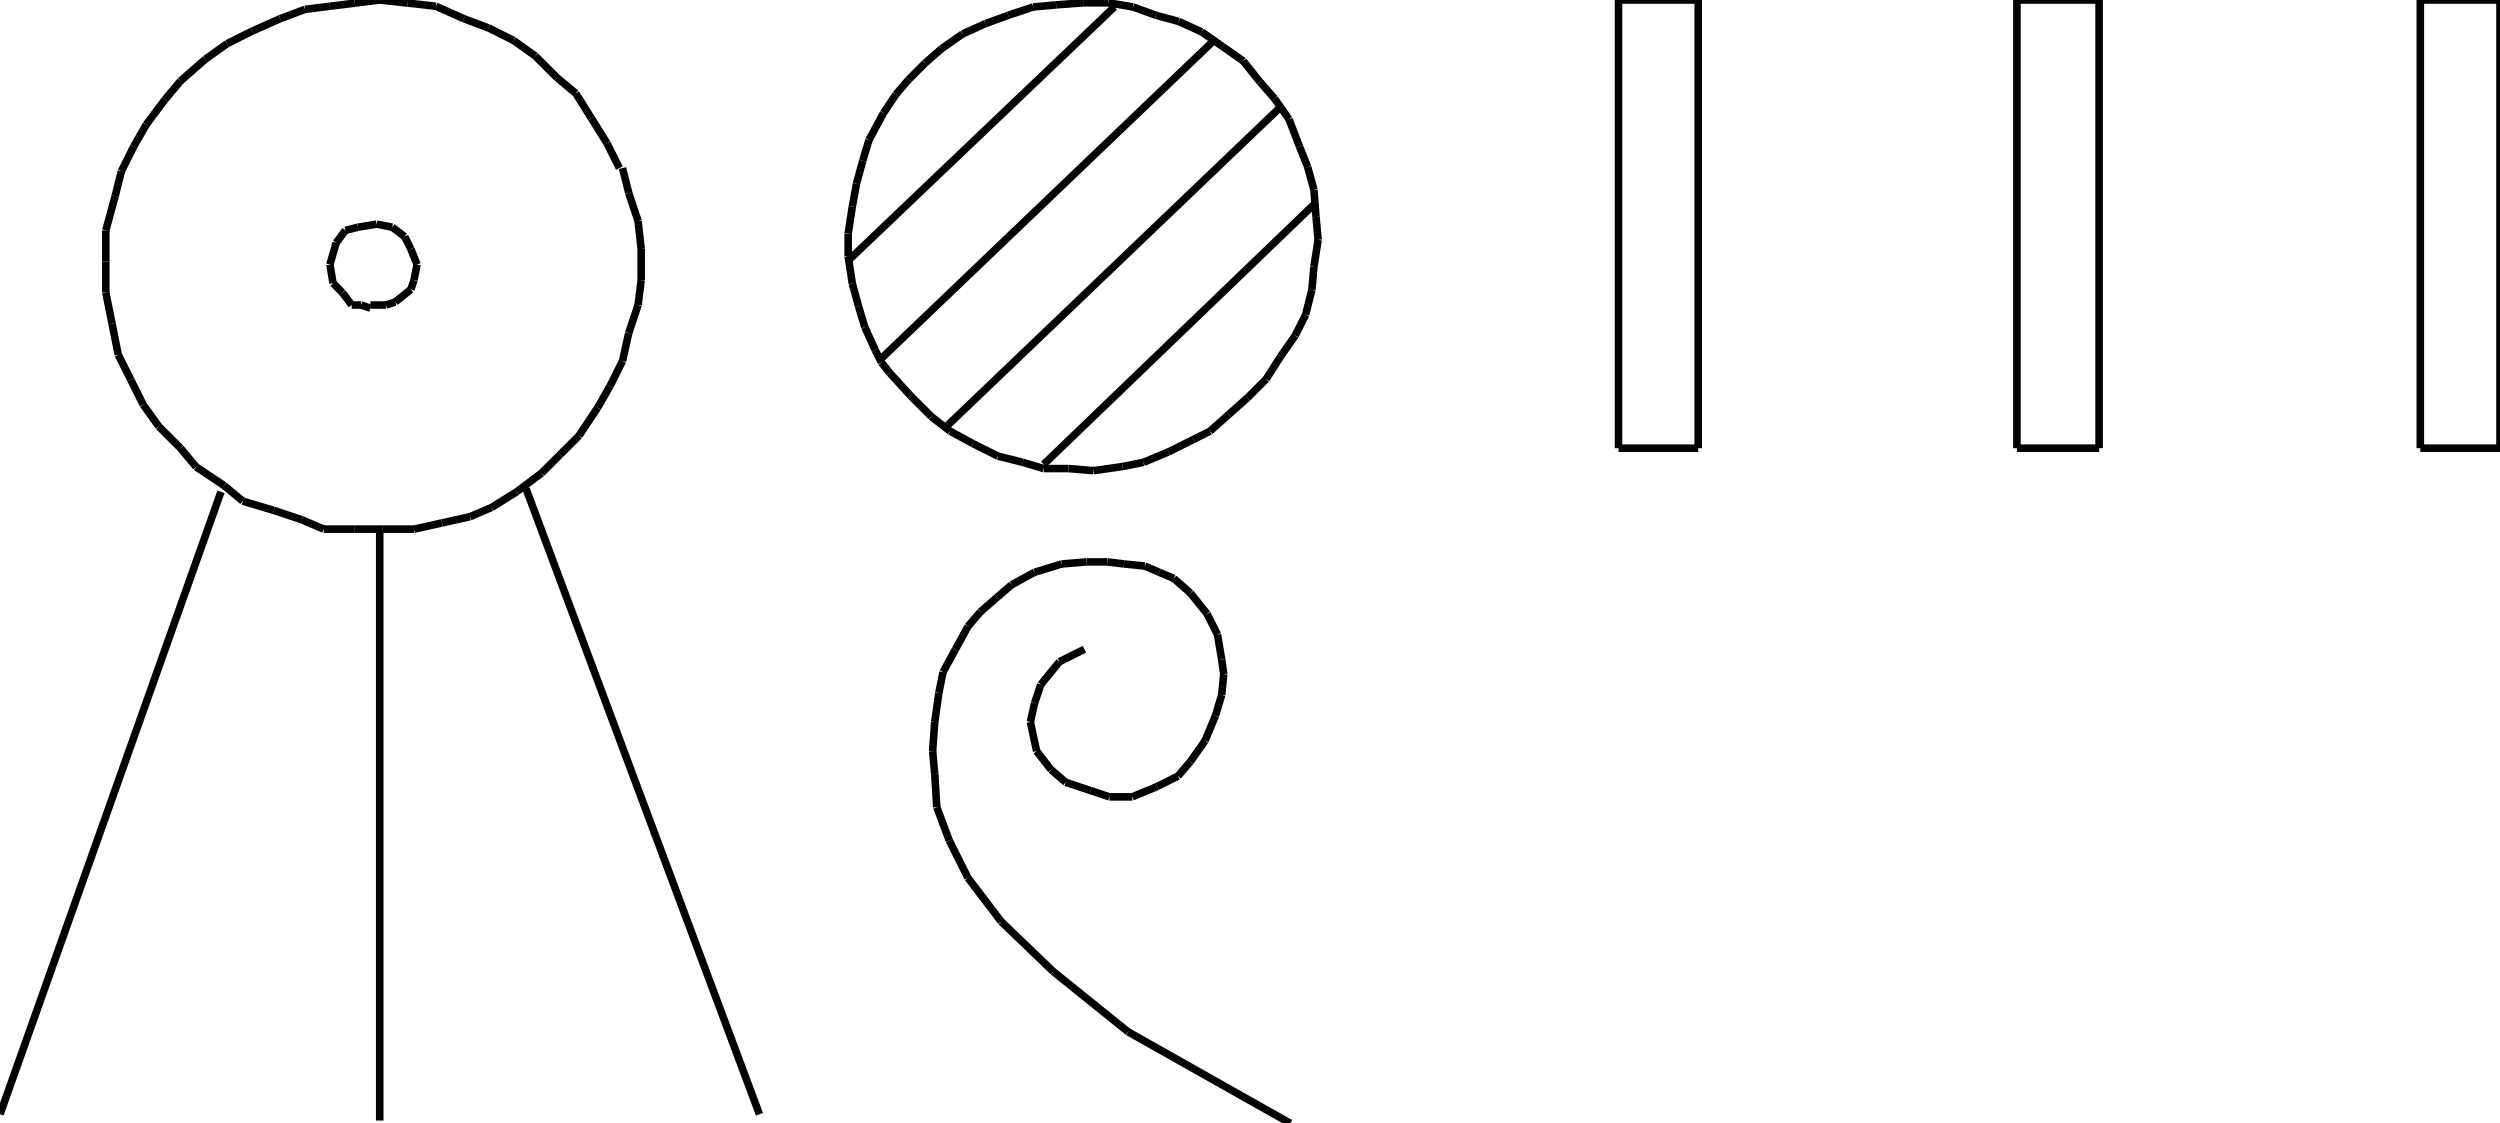 <?xml version="1.0" encoding="iso-8859-1"?>
<!-- Generator: Adobe Illustrator 16.0.1, SVG Export Plug-In . SVG Version: 6.00 Build 0)  -->
<!DOCTYPE svg PUBLIC "-//W3C//DTD SVG 1.1//EN" "http://www.w3.org/Graphics/SVG/1.1/DTD/svg11.dtd">
<svg version="1.1" id="Ebene_1" xmlns="http://www.w3.org/2000/svg" xmlns:xlink="http://www.w3.org/1999/xlink" x="0px" y="0px"
	 width="330.459px" height="148.484px" viewBox="0 0 330.459 148.484" style="enable-background:new 0 0 330.459 148.484;"
	 xml:space="preserve">
<g>
	<line style="fill:none;stroke:#000000;stroke-miterlimit:1;" x1="48.96" y1="40.32" x2="51.017" y2="40.32"/>
	<line style="fill:none;stroke:#000000;stroke-miterlimit:1;" x1="51.017" y1="40.32" x2="52.251" y2="39.909"/>
	<line style="fill:none;stroke:#000000;stroke-miterlimit:1;" x1="52.251" y1="39.909" x2="54.309" y2="38.263"/>
	<line style="fill:none;stroke:#000000;stroke-miterlimit:1;" x1="54.309" y1="38.263" x2="54.72" y2="37.028"/>
	<line style="fill:none;stroke:#000000;stroke-miterlimit:1;" x1="54.72" y1="37.028" x2="55.131" y2="34.971"/>
	<line style="fill:none;stroke:#000000;stroke-miterlimit:1;" x1="55.131" y1="34.971" x2="54.309" y2="32.914"/>
	<line style="fill:none;stroke:#000000;stroke-miterlimit:1;" x1="54.309" y1="32.914" x2="53.485" y2="31.269"/>
	<line style="fill:none;stroke:#000000;stroke-miterlimit:1;" x1="53.485" y1="31.269" x2="51.84" y2="30.034"/>
	<line style="fill:none;stroke:#000000;stroke-miterlimit:1;" x1="51.84" y1="30.034" x2="49.783" y2="29.623"/>
	<line style="fill:none;stroke:#000000;stroke-miterlimit:1;" x1="49.783" y1="29.623" x2="47.314" y2="30.034"/>
	<line style="fill:none;stroke:#000000;stroke-miterlimit:1;" x1="47.314" y1="30.034" x2="45.668" y2="30.446"/>
	<line style="fill:none;stroke:#000000;stroke-miterlimit:1;" x1="45.668" y1="30.446" x2="44.434" y2="32.091"/>
	<line style="fill:none;stroke:#000000;stroke-miterlimit:1;" x1="44.434" y1="32.091" x2="43.611" y2="34.971"/>
	<line style="fill:none;stroke:#000000;stroke-miterlimit:1;" x1="43.611" y1="34.971" x2="44.022" y2="37.44"/>
	<line style="fill:none;stroke:#000000;stroke-miterlimit:1;" x1="44.022" y1="37.44" x2="45.257" y2="38.674"/>
	<line style="fill:none;stroke:#000000;stroke-miterlimit:1;" x1="45.257" y1="38.674" x2="46.491" y2="40.32"/>
	<line style="fill:none;stroke:#000000;stroke-miterlimit:1;" x1="46.491" y1="40.32" x2="47.726" y2="40.32"/>
	<line style="fill:none;stroke:#000000;stroke-miterlimit:1;" x1="47.726" y1="40.32" x2="48.96" y2="40.731"/>
	<line style="fill:none;stroke:#000000;stroke-miterlimit:1;" x1="81.874" y1="22.217" x2="80.229" y2="18.926"/>
	<line style="fill:none;stroke:#000000;stroke-miterlimit:1;" x1="80.229" y1="18.926" x2="78.171" y2="15.634"/>
	<line style="fill:none;stroke:#000000;stroke-miterlimit:1;" x1="78.171" y1="15.634" x2="76.114" y2="12.343"/>
	<line style="fill:none;stroke:#000000;stroke-miterlimit:1;" x1="76.114" y1="12.343" x2="73.646" y2="10.286"/>
	<line style="fill:none;stroke:#000000;stroke-miterlimit:1;" x1="73.646" y1="10.286" x2="70.766" y2="7.406"/>
	<line style="fill:none;stroke:#000000;stroke-miterlimit:1;" x1="70.766" y1="7.406" x2="67.886" y2="5.349"/>
	<line style="fill:none;stroke:#000000;stroke-miterlimit:1;" x1="67.886" y1="5.349" x2="64.594" y2="3.703"/>
	<line style="fill:none;stroke:#000000;stroke-miterlimit:1;" x1="64.594" y1="3.703" x2="61.303" y2="2.468"/>
	<line style="fill:none;stroke:#000000;stroke-miterlimit:1;" x1="61.303" y1="2.468" x2="57.6" y2="0.823"/>
	<line style="fill:none;stroke:#000000;stroke-miterlimit:1;" x1="57.6" y1="0.823" x2="53.897" y2="0.412"/>
	<line style="fill:none;stroke:#000000;stroke-miterlimit:1;" x1="53.897" y1="0.412" x2="50.194" y2="0"/>
	<line style="fill:none;stroke:#000000;stroke-miterlimit:1;" x1="50.194" y1="0" x2="46.903" y2="0.412"/>
	<line style="fill:none;stroke:#000000;stroke-miterlimit:1;" x1="46.903" y1="0.412" x2="43.611" y2="0.823"/>
	<line style="fill:none;stroke:#000000;stroke-miterlimit:1;" x1="43.611" y1="0.823" x2="40.32" y2="1.234"/>
	<line style="fill:none;stroke:#000000;stroke-miterlimit:1;" x1="40.32" y1="1.234" x2="37.028" y2="2.468"/>
	<line style="fill:none;stroke:#000000;stroke-miterlimit:1;" x1="37.028" y1="2.468" x2="33.326" y2="4.114"/>
	<line style="fill:none;stroke:#000000;stroke-miterlimit:1;" x1="33.326" y1="4.114" x2="30.034" y2="5.76"/>
	<line style="fill:none;stroke:#000000;stroke-miterlimit:1;" x1="30.034" y1="5.76" x2="27.154" y2="7.817"/>
	<line style="fill:none;stroke:#000000;stroke-miterlimit:1;" x1="27.154" y1="7.817" x2="23.863" y2="10.697"/>
	<line style="fill:none;stroke:#000000;stroke-miterlimit:1;" x1="23.863" y1="10.697" x2="21.806" y2="13.166"/>
	<line style="fill:none;stroke:#000000;stroke-miterlimit:1;" x1="21.806" y1="13.166" x2="19.337" y2="16.457"/>
	<line style="fill:none;stroke:#000000;stroke-miterlimit:1;" x1="19.337" y1="16.457" x2="17.691" y2="19.337"/>
	<line style="fill:none;stroke:#000000;stroke-miterlimit:1;" x1="17.691" y1="19.337" x2="16.045" y2="22.628"/>
	<line style="fill:none;stroke:#000000;stroke-miterlimit:1;" x1="16.045" y1="22.628" x2="15.223" y2="25.92"/>
	<line style="fill:none;stroke:#000000;stroke-miterlimit:1;" x1="15.223" y1="25.92" x2="13.988" y2="30.446"/>
	<line style="fill:none;stroke:#000000;stroke-miterlimit:1;" x1="13.988" y1="30.446" x2="13.988" y2="34.56"/>
	<line style="fill:none;stroke:#000000;stroke-miterlimit:1;" x1="13.988" y1="34.56" x2="13.988" y2="38.674"/>
	<line style="fill:none;stroke:#000000;stroke-miterlimit:1;" x1="13.988" y1="38.674" x2="14.811" y2="42.789"/>
	<line style="fill:none;stroke:#000000;stroke-miterlimit:1;" x1="14.811" y1="42.789" x2="15.634" y2="46.903"/>
	<line style="fill:none;stroke:#000000;stroke-miterlimit:1;" x1="15.634" y1="46.903" x2="17.28" y2="50.194"/>
	<line style="fill:none;stroke:#000000;stroke-miterlimit:1;" x1="17.28" y1="50.194" x2="18.925" y2="53.486"/>
	<line style="fill:none;stroke:#000000;stroke-miterlimit:1;" x1="18.925" y1="53.486" x2="20.982" y2="56.366"/>
	<line style="fill:none;stroke:#000000;stroke-miterlimit:1;" x1="20.982" y1="56.366" x2="23.863" y2="59.246"/>
	<line style="fill:none;stroke:#000000;stroke-miterlimit:1;" x1="23.863" y1="59.246" x2="25.92" y2="61.714"/>
	<line style="fill:none;stroke:#000000;stroke-miterlimit:1;" x1="25.92" y1="61.714" x2="29.623" y2="64.183"/>
	<line style="fill:none;stroke:#000000;stroke-miterlimit:1;" x1="29.623" y1="64.183" x2="32.091" y2="66.24"/>
	<line style="fill:none;stroke:#000000;stroke-miterlimit:1;" x1="32.091" y1="66.24" x2="36.206" y2="67.474"/>
	<line style="fill:none;stroke:#000000;stroke-miterlimit:1;" x1="36.206" y1="67.474" x2="39.908" y2="68.708"/>
	<line style="fill:none;stroke:#000000;stroke-miterlimit:1;" x1="39.908" y1="68.708" x2="42.789" y2="69.943"/>
	<line style="fill:none;stroke:#000000;stroke-miterlimit:1;" x1="42.789" y1="69.943" x2="46.903" y2="69.943"/>
	<line style="fill:none;stroke:#000000;stroke-miterlimit:1;" x1="46.903" y1="69.943" x2="50.605" y2="69.943"/>
	<line style="fill:none;stroke:#000000;stroke-miterlimit:1;" x1="50.605" y1="69.943" x2="54.72" y2="69.943"/>
	<line style="fill:none;stroke:#000000;stroke-miterlimit:1;" x1="54.72" y1="69.943" x2="58.423" y2="69.12"/>
	<line style="fill:none;stroke:#000000;stroke-miterlimit:1;" x1="58.423" y1="69.12" x2="62.125" y2="68.297"/>
	<line style="fill:none;stroke:#000000;stroke-miterlimit:1;" x1="62.125" y1="68.297" x2="65.005" y2="67.063"/>
	<line style="fill:none;stroke:#000000;stroke-miterlimit:1;" x1="65.005" y1="67.063" x2="68.297" y2="65.006"/>
	<line style="fill:none;stroke:#000000;stroke-miterlimit:1;" x1="68.297" y1="65.006" x2="71.588" y2="62.537"/>
	<line style="fill:none;stroke:#000000;stroke-miterlimit:1;" x1="71.588" y1="62.537" x2="74.057" y2="60.068"/>
	<line style="fill:none;stroke:#000000;stroke-miterlimit:1;" x1="74.057" y1="60.068" x2="76.525" y2="57.6"/>
	<line style="fill:none;stroke:#000000;stroke-miterlimit:1;" x1="76.525" y1="57.6" x2="78.994" y2="53.897"/>
	<line style="fill:none;stroke:#000000;stroke-miterlimit:1;" x1="78.994" y1="53.897" x2="80.64" y2="51.017"/>
	<line style="fill:none;stroke:#000000;stroke-miterlimit:1;" x1="80.64" y1="51.017" x2="82.286" y2="47.726"/>
	<line style="fill:none;stroke:#000000;stroke-miterlimit:1;" x1="82.286" y1="47.726" x2="83.108" y2="44.023"/>
	<line style="fill:none;stroke:#000000;stroke-miterlimit:1;" x1="83.108" y1="44.023" x2="84.343" y2="40.32"/>
	<line style="fill:none;stroke:#000000;stroke-miterlimit:1;" x1="84.343" y1="40.32" x2="84.754" y2="37.028"/>
	<line style="fill:none;stroke:#000000;stroke-miterlimit:1;" x1="84.754" y1="37.028" x2="84.754" y2="32.914"/>
	<line style="fill:none;stroke:#000000;stroke-miterlimit:1;" x1="84.754" y1="32.914" x2="84.343" y2="29.211"/>
	<line style="fill:none;stroke:#000000;stroke-miterlimit:1;" x1="84.343" y1="29.211" x2="83.108" y2="25.508"/>
	<line style="fill:none;stroke:#000000;stroke-miterlimit:1;" x1="83.108" y1="25.508" x2="82.286" y2="22.217"/>
	<line style="fill:none;stroke:#000000;stroke-miterlimit:1;" x1="100.388" y1="147.291" x2="69.531" y2="64.594"/>
	<line style="fill:none;stroke:#000000;stroke-miterlimit:1;" x1="50.194" y1="148.113" x2="50.194" y2="70.354"/>
	<line style="fill:none;stroke:#000000;stroke-miterlimit:1;" x1="0" y1="147.291" x2="29.211" y2="65.006"/>
	<line style="fill:none;stroke:#000000;stroke-miterlimit:1;" x1="143.345" y1="85.816" x2="140.046" y2="87.467"/>
	<line style="fill:none;stroke:#000000;stroke-miterlimit:1;" x1="140.046" y1="87.467" x2="137.573" y2="90.49"/>
	<line style="fill:none;stroke:#000000;stroke-miterlimit:1;" x1="137.573" y1="90.49" x2="136.748" y2="92.963"/>
	<line style="fill:none;stroke:#000000;stroke-miterlimit:1;" x1="136.748" y1="92.963" x2="136.199" y2="95.438"/>
	<line style="fill:none;stroke:#000000;stroke-miterlimit:1;" x1="136.199" y1="95.438" x2="137.023" y2="99.285"/>
	<line style="fill:none;stroke:#000000;stroke-miterlimit:1;" x1="137.023" y1="99.285" x2="138.947" y2="101.758"/>
	<line style="fill:none;stroke:#000000;stroke-miterlimit:1;" x1="138.947" y1="101.758" x2="140.871" y2="103.408"/>
	<line style="fill:none;stroke:#000000;stroke-miterlimit:1;" x1="140.871" y1="103.408" x2="144.169" y2="104.508"/>
	<line style="fill:none;stroke:#000000;stroke-miterlimit:1;" x1="144.169" y1="104.508" x2="146.643" y2="105.332"/>
	<line style="fill:none;stroke:#000000;stroke-miterlimit:1;" x1="146.643" y1="105.332" x2="149.667" y2="105.332"/>
	<line style="fill:none;stroke:#000000;stroke-miterlimit:1;" x1="149.667" y1="105.332" x2="152.965" y2="103.957"/>
	<line style="fill:none;stroke:#000000;stroke-miterlimit:1;" x1="152.965" y1="103.957" x2="155.713" y2="102.584"/>
	<line style="fill:none;stroke:#000000;stroke-miterlimit:1;" x1="155.713" y1="102.584" x2="157.363" y2="100.658"/>
	<line style="fill:none;stroke:#000000;stroke-miterlimit:1;" x1="157.363" y1="100.658" x2="159.287" y2="97.91"/>
	<line style="fill:none;stroke:#000000;stroke-miterlimit:1;" x1="159.287" y1="97.91" x2="160.661" y2="94.611"/>
	<line style="fill:none;stroke:#000000;stroke-miterlimit:1;" x1="160.661" y1="94.611" x2="161.485" y2="91.863"/>
	<line style="fill:none;stroke:#000000;stroke-miterlimit:1;" x1="161.485" y1="91.863" x2="161.76" y2="89.115"/>
	<line style="fill:none;stroke:#000000;stroke-miterlimit:1;" x1="161.76" y1="89.115" x2="161.485" y2="87.191"/>
	<line style="fill:none;stroke:#000000;stroke-miterlimit:1;" x1="161.485" y1="87.191" x2="160.936" y2="83.893"/>
	<line style="fill:none;stroke:#000000;stroke-miterlimit:1;" x1="160.936" y1="83.893" x2="159.562" y2="81.145"/>
	<line style="fill:none;stroke:#000000;stroke-miterlimit:1;" x1="159.562" y1="81.145" x2="157.363" y2="78.396"/>
	<line style="fill:none;stroke:#000000;stroke-miterlimit:1;" x1="157.363" y1="78.396" x2="155.164" y2="76.471"/>
	<line style="fill:none;stroke:#000000;stroke-miterlimit:1;" x1="155.164" y1="76.471" x2="153.24" y2="75.646"/>
	<line style="fill:none;stroke:#000000;stroke-miterlimit:1;" x1="153.24" y1="75.646" x2="151.316" y2="74.823"/>
	<line style="fill:none;stroke:#000000;stroke-miterlimit:1;" x1="151.316" y1="74.823" x2="148.567" y2="74.547"/>
	<line style="fill:none;stroke:#000000;stroke-miterlimit:1;" x1="148.567" y1="74.547" x2="146.368" y2="74.273"/>
	<line style="fill:none;stroke:#000000;stroke-miterlimit:1;" x1="146.368" y1="74.273" x2="143.62" y2="74.273"/>
	<line style="fill:none;stroke:#000000;stroke-miterlimit:1;" x1="143.62" y1="74.273" x2="140.321" y2="74.547"/>
	<line style="fill:none;stroke:#000000;stroke-miterlimit:1;" x1="140.321" y1="74.547" x2="136.748" y2="75.646"/>
	<line style="fill:none;stroke:#000000;stroke-miterlimit:1;" x1="136.748" y1="75.646" x2="133.725" y2="77.297"/>
	<line style="fill:none;stroke:#000000;stroke-miterlimit:1;" x1="133.725" y1="77.297" x2="131.801" y2="78.945"/>
	<line style="fill:none;stroke:#000000;stroke-miterlimit:1;" x1="131.801" y1="78.945" x2="129.602" y2="80.869"/>
	<line style="fill:none;stroke:#000000;stroke-miterlimit:1;" x1="129.602" y1="80.869" x2="127.953" y2="82.793"/>
	<line style="fill:none;stroke:#000000;stroke-miterlimit:1;" x1="127.953" y1="82.793" x2="126.304" y2="85.816"/>
	<line style="fill:none;stroke:#000000;stroke-miterlimit:1;" x1="126.304" y1="85.816" x2="124.654" y2="88.84"/>
	<line style="fill:none;stroke:#000000;stroke-miterlimit:1;" x1="124.654" y1="88.84" x2="124.105" y2="91.588"/>
	<line style="fill:none;stroke:#000000;stroke-miterlimit:1;" x1="124.105" y1="91.588" x2="123.555" y2="95.438"/>
	<line style="fill:none;stroke:#000000;stroke-miterlimit:1;" x1="123.555" y1="95.438" x2="123.28" y2="99.285"/>
	<line style="fill:none;stroke:#000000;stroke-miterlimit:1;" x1="123.28" y1="99.285" x2="123.555" y2="102.309"/>
	<line style="fill:none;stroke:#000000;stroke-miterlimit:1;" x1="123.555" y1="102.309" x2="123.83" y2="106.707"/>
	<line style="fill:none;stroke:#000000;stroke-miterlimit:1;" x1="123.83" y1="106.707" x2="125.479" y2="111.104"/>
	<line style="fill:none;stroke:#000000;stroke-miterlimit:1;" x1="125.479" y1="111.104" x2="127.953" y2="116.051"/>
	<line style="fill:none;stroke:#000000;stroke-miterlimit:1;" x1="127.953" y1="116.051" x2="132.351" y2="121.824"/>
	<line style="fill:none;stroke:#000000;stroke-miterlimit:1;" x1="132.351" y1="121.824" x2="139.222" y2="128.42"/>
	<line style="fill:none;stroke:#000000;stroke-miterlimit:1;" x1="139.222" y1="128.42" x2="149.117" y2="136.391"/>
	<line style="fill:none;stroke:#000000;stroke-miterlimit:1;" x1="149.117" y1="136.391" x2="170.557" y2="148.484"/>
	<line style="fill:none;stroke:#000000;stroke-miterlimit:1;" x1="137.951" y1="61.389" x2="173.682" y2="27.032"/>
	<line style="fill:none;stroke:#000000;stroke-miterlimit:1;" x1="125.032" y1="56.441" x2="169.01" y2="14.388"/>
	<line style="fill:none;stroke:#000000;stroke-miterlimit:1;" x1="116.512" y1="47.371" x2="160.489" y2="5.318"/>
	<line style="fill:none;stroke:#000000;stroke-miterlimit:1;" x1="112.114" y1="34.453" x2="147.296" y2="0.92"/>
	<line style="fill:none;stroke:#000000;stroke-miterlimit:1;" x1="155.816" y1="2.844" x2="152.793" y2="2.02"/>
	<line style="fill:none;stroke:#000000;stroke-miterlimit:1;" x1="152.793" y1="2.02" x2="149.77" y2="0.92"/>
	<line style="fill:none;stroke:#000000;stroke-miterlimit:1;" x1="149.77" y1="0.92" x2="146.471" y2="0.37"/>
	<line style="fill:none;stroke:#000000;stroke-miterlimit:1;" x1="146.471" y1="0.37" x2="143.173" y2="0.37"/>
	<line style="fill:none;stroke:#000000;stroke-miterlimit:1;" x1="143.173" y1="0.37" x2="139.6" y2="0.645"/>
	<line style="fill:none;stroke:#000000;stroke-miterlimit:1;" x1="139.6" y1="0.645" x2="136.577" y2="0.92"/>
	<line style="fill:none;stroke:#000000;stroke-miterlimit:1;" x1="136.577" y1="0.92" x2="133.278" y2="2.02"/>
	<line style="fill:none;stroke:#000000;stroke-miterlimit:1;" x1="133.278" y1="2.02" x2="130.255" y2="3.119"/>
	<line style="fill:none;stroke:#000000;stroke-miterlimit:1;" x1="130.255" y1="3.119" x2="127.231" y2="4.493"/>
	<line style="fill:none;stroke:#000000;stroke-miterlimit:1;" x1="127.231" y1="4.493" x2="124.483" y2="6.417"/>
	<line style="fill:none;stroke:#000000;stroke-miterlimit:1;" x1="124.483" y1="6.417" x2="122.284" y2="8.341"/>
	<line style="fill:none;stroke:#000000;stroke-miterlimit:1;" x1="122.284" y1="8.341" x2="120.085" y2="10.54"/>
	<line style="fill:none;stroke:#000000;stroke-miterlimit:1;" x1="120.085" y1="10.54" x2="118.436" y2="12.464"/>
	<line style="fill:none;stroke:#000000;stroke-miterlimit:1;" x1="118.436" y1="12.464" x2="116.787" y2="14.938"/>
	<line style="fill:none;stroke:#000000;stroke-miterlimit:1;" x1="116.787" y1="14.938" x2="114.863" y2="18.511"/>
	<line style="fill:none;stroke:#000000;stroke-miterlimit:1;" x1="114.863" y1="18.511" x2="114.038" y2="21.259"/>
	<line style="fill:none;stroke:#000000;stroke-miterlimit:1;" x1="114.038" y1="21.259" x2="113.213" y2="24.283"/>
	<line style="fill:none;stroke:#000000;stroke-miterlimit:1;" x1="113.213" y1="24.283" x2="112.664" y2="27.306"/>
	<line style="fill:none;stroke:#000000;stroke-miterlimit:1;" x1="112.664" y1="27.306" x2="112.114" y2="30.879"/>
	<line style="fill:none;stroke:#000000;stroke-miterlimit:1;" x1="112.114" y1="30.879" x2="112.114" y2="33.903"/>
	<line style="fill:none;stroke:#000000;stroke-miterlimit:1;" x1="112.114" y1="33.903" x2="112.664" y2="37.476"/>
	<line style="fill:none;stroke:#000000;stroke-miterlimit:1;" x1="112.664" y1="37.476" x2="113.488" y2="40.5"/>
	<line style="fill:none;stroke:#000000;stroke-miterlimit:1;" x1="113.488" y1="40.5" x2="114.313" y2="43.248"/>
	<line style="fill:none;stroke:#000000;stroke-miterlimit:1;" x1="114.313" y1="43.248" x2="115.687" y2="46.271"/>
	<line style="fill:none;stroke:#000000;stroke-miterlimit:1;" x1="115.687" y1="46.271" x2="116.512" y2="47.921"/>
	<line style="fill:none;stroke:#000000;stroke-miterlimit:1;" x1="116.512" y1="47.921" x2="117.611" y2="49.295"/>
	<line style="fill:none;stroke:#000000;stroke-miterlimit:1;" x1="117.611" y1="49.295" x2="120.36" y2="52.318"/>
	<line style="fill:none;stroke:#000000;stroke-miterlimit:1;" x1="120.36" y1="52.318" x2="123.108" y2="55.067"/>
	<line style="fill:none;stroke:#000000;stroke-miterlimit:1;" x1="123.108" y1="55.067" x2="125.582" y2="56.991"/>
	<line style="fill:none;stroke:#000000;stroke-miterlimit:1;" x1="125.582" y1="56.991" x2="128.605" y2="58.64"/>
	<line style="fill:none;stroke:#000000;stroke-miterlimit:1;" x1="128.605" y1="58.64" x2="131.904" y2="60.29"/>
	<line style="fill:none;stroke:#000000;stroke-miterlimit:1;" x1="131.904" y1="60.29" x2="135.202" y2="61.114"/>
	<line style="fill:none;stroke:#000000;stroke-miterlimit:1;" x1="135.202" y1="61.114" x2="137.951" y2="61.938"/>
	<line style="fill:none;stroke:#000000;stroke-miterlimit:1;" x1="137.951" y1="61.938" x2="141.249" y2="61.938"/>
	<line style="fill:none;stroke:#000000;stroke-miterlimit:1;" x1="141.249" y1="61.938" x2="144.547" y2="62.213"/>
	<line style="fill:none;stroke:#000000;stroke-miterlimit:1;" x1="144.547" y1="62.213" x2="148.396" y2="61.664"/>
	<line style="fill:none;stroke:#000000;stroke-miterlimit:1;" x1="148.396" y1="61.664" x2="151.144" y2="61.114"/>
	<line style="fill:none;stroke:#000000;stroke-miterlimit:1;" x1="151.144" y1="61.114" x2="154.442" y2="59.74"/>
	<line style="fill:none;stroke:#000000;stroke-miterlimit:1;" x1="154.442" y1="59.74" x2="157.741" y2="58.09"/>
	<line style="fill:none;stroke:#000000;stroke-miterlimit:1;" x1="157.741" y1="58.09" x2="159.939" y2="56.991"/>
	<line style="fill:none;stroke:#000000;stroke-miterlimit:1;" x1="159.939" y1="56.991" x2="162.413" y2="54.792"/>
	<line style="fill:none;stroke:#000000;stroke-miterlimit:1;" x1="162.413" y1="54.792" x2="164.887" y2="52.593"/>
	<line style="fill:none;stroke:#000000;stroke-miterlimit:1;" x1="164.887" y1="52.593" x2="167.361" y2="50.12"/>
	<line style="fill:none;stroke:#000000;stroke-miterlimit:1;" x1="167.361" y1="50.12" x2="169.285" y2="47.096"/>
	<line style="fill:none;stroke:#000000;stroke-miterlimit:1;" x1="169.285" y1="47.096" x2="171.209" y2="44.348"/>
	<line style="fill:none;stroke:#000000;stroke-miterlimit:1;" x1="171.209" y1="44.348" x2="172.582" y2="41.599"/>
	<line style="fill:none;stroke:#000000;stroke-miterlimit:1;" x1="172.582" y1="41.599" x2="173.408" y2="38.301"/>
	<line style="fill:none;stroke:#000000;stroke-miterlimit:1;" x1="173.408" y1="38.301" x2="173.682" y2="35.277"/>
	<line style="fill:none;stroke:#000000;stroke-miterlimit:1;" x1="173.682" y1="35.277" x2="174.232" y2="31.704"/>
	<line style="fill:none;stroke:#000000;stroke-miterlimit:1;" x1="174.232" y1="31.704" x2="173.957" y2="28.681"/>
	<line style="fill:none;stroke:#000000;stroke-miterlimit:1;" x1="173.957" y1="28.681" x2="173.682" y2="25.107"/>
	<line style="fill:none;stroke:#000000;stroke-miterlimit:1;" x1="173.682" y1="25.107" x2="172.857" y2="22.084"/>
	<line style="fill:none;stroke:#000000;stroke-miterlimit:1;" x1="172.857" y1="22.084" x2="171.758" y2="19.335"/>
	<line style="fill:none;stroke:#000000;stroke-miterlimit:1;" x1="171.758" y1="19.335" x2="170.385" y2="15.762"/>
	<line style="fill:none;stroke:#000000;stroke-miterlimit:1;" x1="170.385" y1="15.762" x2="168.461" y2="13.014"/>
	<line style="fill:none;stroke:#000000;stroke-miterlimit:1;" x1="168.461" y1="13.014" x2="166.535" y2="10.815"/>
	<line style="fill:none;stroke:#000000;stroke-miterlimit:1;" x1="166.535" y1="10.815" x2="164.337" y2="8.066"/>
	<line style="fill:none;stroke:#000000;stroke-miterlimit:1;" x1="164.337" y1="8.066" x2="161.588" y2="6.142"/>
	<line style="fill:none;stroke:#000000;stroke-miterlimit:1;" x1="161.588" y1="6.142" x2="158.84" y2="4.218"/>
	<line style="fill:none;stroke:#000000;stroke-miterlimit:1;" x1="158.84" y1="4.218" x2="155.816" y2="2.844"/>
	<line style="fill:none;stroke:#000000;stroke-miterlimit:1;" x1="213.943" y1="0" x2="213.943" y2="59.246"/>
	<line style="fill:none;stroke:#000000;stroke-miterlimit:1;" x1="213.943" y1="59.246" x2="224.475" y2="59.246"/>
	<line style="fill:none;stroke:#000000;stroke-miterlimit:1;" x1="224.475" y1="59.246" x2="224.475" y2="0"/>
	<line style="fill:none;stroke:#000000;stroke-miterlimit:1;" x1="224.475" y1="0" x2="213.943" y2="0"/>
	<line style="fill:none;stroke:#000000;stroke-miterlimit:1;" x1="266.605" y1="0" x2="266.605" y2="59.246"/>
	<line style="fill:none;stroke:#000000;stroke-miterlimit:1;" x1="266.605" y1="59.246" x2="277.467" y2="59.246"/>
	<line style="fill:none;stroke:#000000;stroke-miterlimit:1;" x1="277.467" y1="59.246" x2="277.467" y2="0"/>
	<line style="fill:none;stroke:#000000;stroke-miterlimit:1;" x1="277.467" y1="0" x2="266.605" y2="0"/>
	<line style="fill:none;stroke:#000000;stroke-miterlimit:1;" x1="319.926" y1="0" x2="319.926" y2="59.246"/>
	<line style="fill:none;stroke:#000000;stroke-miterlimit:1;" x1="319.926" y1="59.246" x2="330.459" y2="59.246"/>
	<line style="fill:none;stroke:#000000;stroke-miterlimit:1;" x1="330.459" y1="59.246" x2="330.459" y2="0"/>
	<line style="fill:none;stroke:#000000;stroke-miterlimit:1;" x1="330.459" y1="0" x2="319.926" y2="0"/>
</g>
</svg>
